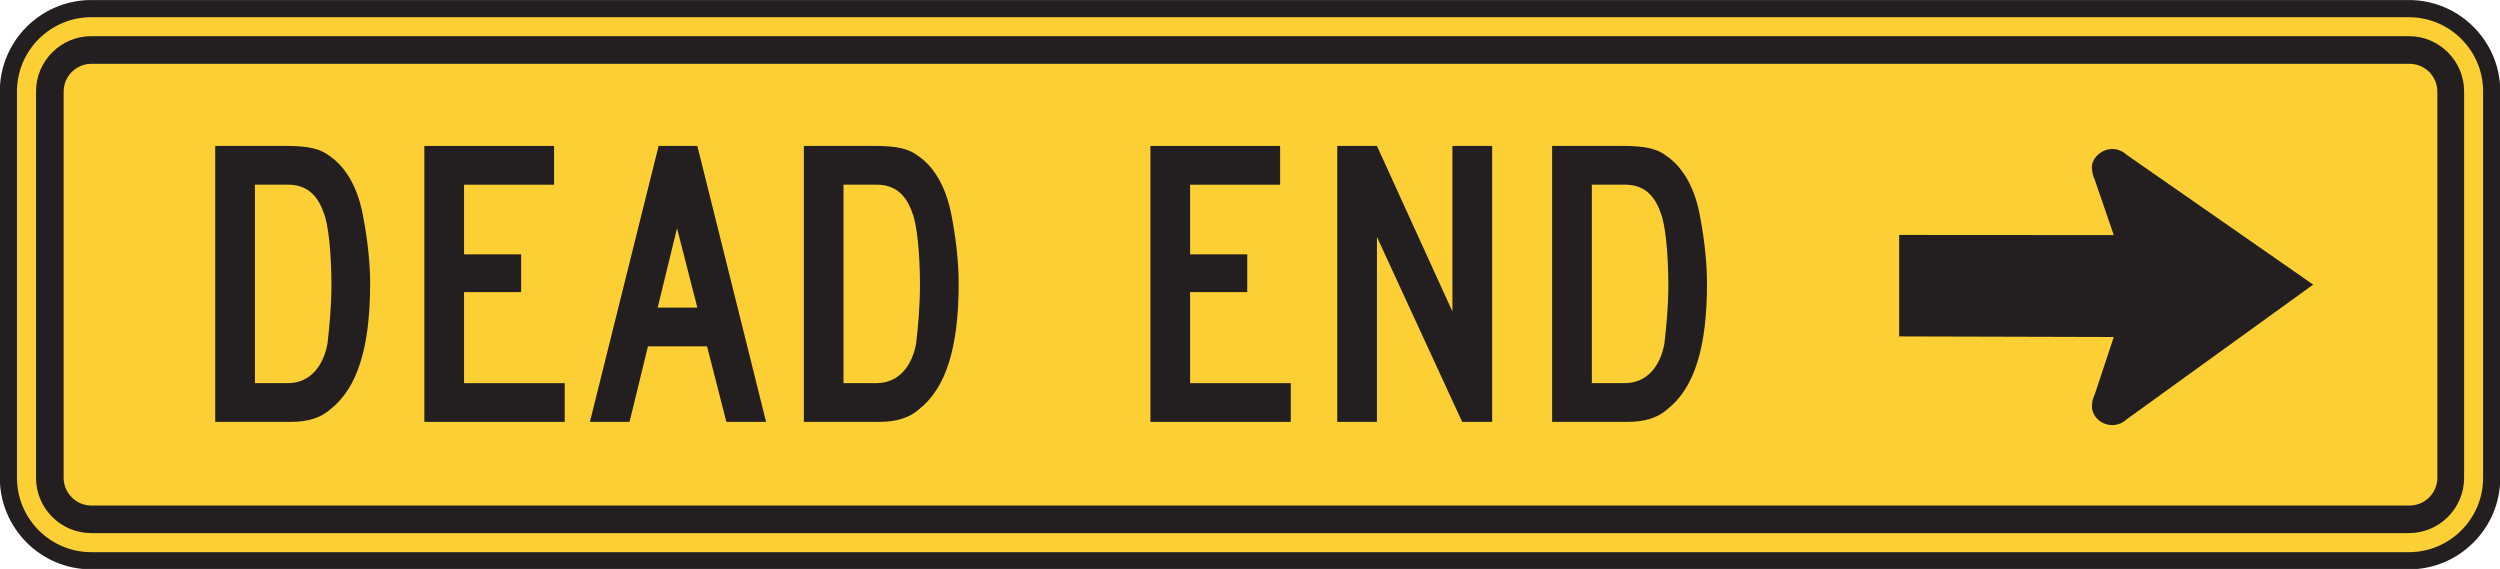 <?xml version="1.0" encoding="UTF-8" standalone="no"?>
<!-- Created with Inkscape (http://www.inkscape.org/) -->

<svg
   xmlns:dc="http://purl.org/dc/elements/1.1/"
   xmlns:cc="http://creativecommons.org/ns#"
   xmlns:rdf="http://www.w3.org/1999/02/22-rdf-syntax-ns#"
   xmlns:svg="http://www.w3.org/2000/svg"
   xmlns="http://www.w3.org/2000/svg"
   xmlns:sodipodi="http://sodipodi.sourceforge.net/DTD/sodipodi-0.dtd"
   xmlns:inkscape="http://www.inkscape.org/namespaces/inkscape"
   width="90.977"
   height="20.703"
   id="svg7348"
   version="1.1"
   inkscape:version="0.48.3.1 r9886"
   sodipodi:docname="New document 67">
  <defs
     id="defs7350">
    <clipPath
       clipPathUnits="userSpaceOnUse"
       id="clipPath4037">
      <path
         inkscape:connector-curvature="0"
         d="m 27,45 513.125,0 0,693.25 L 27,738.25 27,45 z"
         id="path4039" />
    </clipPath>
    <clipPath
       clipPathUnits="userSpaceOnUse"
       id="clipPath4025">
      <path
         inkscape:connector-curvature="0"
         d="m 31.275,147.705 504.574,0 0,590.544 -504.574,0 0,-590.544 z"
         id="path4027" />
    </clipPath>
    <clipPath
       clipPathUnits="userSpaceOnUse"
       id="clipPath4013">
      <path
         inkscape:connector-curvature="0"
         d="m 27,45 513.125,0 0,693.25 L 27,738.25 27,45 z"
         id="path4015" />
    </clipPath>
  </defs>
  <sodipodi:namedview
     id="base"
     pagecolor="#ffffff"
     bordercolor="#666666"
     borderopacity="1.0"
     inkscape:pageopacity="0.0"
     inkscape:pageshadow="2"
     inkscape:zoom="0.35"
     inkscape:cx="45.490747"
     inkscape:cy="10.344377"
     inkscape:document-units="px"
     inkscape:current-layer="layer1"
     showgrid="false"
     fit-margin-top="0"
     fit-margin-left="0"
     fit-margin-right="0"
     fit-margin-bottom="0"
     inkscape:window-width="451"
     inkscape:window-height="415"
     inkscape:window-x="150"
     inkscape:window-y="150"
     inkscape:window-maximized="0" />
  <g
     inkscape:label="Layer 1"
     inkscape:groupmode="layer"
     id="layer1"
     transform="translate(-329.509,-522.003)">
    <g
       transform="matrix(1.25,0,0,-1.25,-249.315,898.098)"
       id="g4009">
      <g
         id="g4011"
         clip-path="url(#clipPath4013)">
        <g
           id="g4017"
           transform="translate(465.715,300.625)">
          <path
             inkscape:connector-curvature="0"
             d="m 0,0 67.474,0 c 1.328,0 2.41,-1.082 2.41,-2.41 l 0,-11.252 c 0,-1.328 -1.082,-2.412 -2.41,-2.412 l -67.474,0 c -1.328,0 -2.411,1.084 -2.411,2.412 l 0,11.252 C -2.411,-1.082 -1.328,0 0,0"
             style="fill:#fccf34;fill-opacity:1;fill-rule:evenodd;stroke:none"
             id="path4019" />
        </g>
      </g>
    </g>
    <g
       transform="matrix(1.25,0,0,-1.25,-249.315,898.098)"
       id="g4021">
      <g
         id="g4023"
         clip-path="url(#clipPath4025)">
        <g
           id="g4029"
           transform="translate(465.715,300.625)">
          <path
             inkscape:connector-curvature="0"
             d="m 0,0 67.474,0 c 1.328,0 2.41,-1.082 2.41,-2.41 l 0,-11.252 c 0,-1.328 -1.082,-2.412 -2.41,-2.412 l -67.474,0 c -1.328,0 -2.411,1.084 -2.411,2.412 l 0,11.252 C -2.411,-1.082 -1.328,0 0,0 z"
             style="fill:none;stroke:#231f20;stroke-width:0.5;stroke-linecap:butt;stroke-linejoin:miter;stroke-miterlimit:10;stroke-opacity:1;stroke-dasharray:none"
             id="path4031" />
        </g>
      </g>
    </g>
    <g
       transform="matrix(1.25,0,0,-1.25,-249.315,898.098)"
       id="g4033">
      <g
         id="g4035"
         clip-path="url(#clipPath4037)">
        <g
           id="g4041"
           transform="translate(534.017,286.967)">
          <path
             inkscape:connector-curvature="0"
             d="m 0,0 c 0,-0.445 -0.363,-0.808 -0.808,-0.808 l -67.488,0 c -0.446,0 -0.809,0.363 -0.809,0.808 l 0,11.242 c 0,0.446 0.363,0.809 0.809,0.809 l 67.488,0 C -0.363,12.051 0,11.688 0,11.242 L 0,0 z m -0.828,12.856 -67.474,0 c -0.884,0 -1.607,-0.723 -1.607,-1.608 l 0,-11.252 c 0,-0.886 0.723,-1.607 1.607,-1.607 l 67.474,0 c 0.885,0 1.607,0.721 1.607,1.607 l 0,11.252 c 0,0.885 -0.722,1.608 -1.607,1.608"
             style="fill:#231f20;fill-opacity:1;fill-rule:evenodd;stroke:none"
             id="path4043" />
        </g>
        <g
           id="g4045"
           transform="translate(472.482,294.683)">
          <path
             inkscape:connector-curvature="0"
             d="m 0,0 c -0.197,0.565 -0.536,0.817 -1.042,0.817 l -0.959,0 0,-5.778 0.959,0 c 0.676,0 1.042,0.535 1.154,1.156 0.057,0.508 0.114,1.071 0.114,1.692 C 0.226,-1.211 0.142,-0.338 0,0 m 0.197,-5.721 c -0.282,-0.254 -0.676,-0.367 -1.128,-0.367 l -2.226,0 0,8.033 2.058,0 c 0.676,0 1.014,-0.086 1.296,-0.31 0.48,-0.338 0.818,-0.959 0.958,-1.776 0.114,-0.591 0.198,-1.296 0.198,-1.916 0,-1.861 -0.367,-3.044 -1.156,-3.664"
             style="fill:#231f20;fill-opacity:1;fill-rule:nonzero;stroke:none"
             id="path4047" />
        </g>
        <g
           id="g4049"
           transform="translate(475.413,288.594)">
          <path
             inkscape:connector-curvature="0"
             d="m 0,0 0,8.033 3.777,0 0,-1.128 -2.621,0 0,-2.028 1.662,0 0,-1.099 -1.662,0 0,-2.651 2.931,0 L 4.087,0 0,0 z"
             style="fill:#231f20;fill-opacity:1;fill-rule:nonzero;stroke:none"
             id="path4051" />
        </g>
        <g
           id="g4053"
           transform="translate(482.769,294.231)">
          <path
             inkscape:connector-curvature="0"
             d="m 0,0 -0.563,-2.311 1.155,0 L 0,0 z m 1.437,-5.637 -0.563,2.199 -1.72,0 -0.536,-2.199 -1.154,0 2,8.033 1.128,0 2.001,-8.033 -1.156,0 z"
             style="fill:#231f20;fill-opacity:1;fill-rule:nonzero;stroke:none"
             id="path4055" />
        </g>
        <g
           id="g4057"
           transform="translate(489.618,294.683)">
          <path
             inkscape:connector-curvature="0"
             d="m 0,0 c -0.197,0.565 -0.535,0.817 -1.043,0.817 l -0.959,0 0,-5.778 0.959,0 c 0.676,0 1.043,0.535 1.156,1.156 0.055,0.508 0.111,1.071 0.111,1.692 C 0.224,-1.211 0.14,-0.338 0,0 M 0.197,-5.721 C -0.084,-5.975 -0.479,-6.088 -0.93,-6.088 l -2.226,0 0,8.033 2.056,0 c 0.676,0 1.016,-0.086 1.297,-0.31 0.479,-0.338 0.816,-0.959 0.957,-1.776 0.113,-0.591 0.197,-1.296 0.197,-1.916 0,-1.861 -0.365,-3.044 -1.154,-3.664"
             style="fill:#231f20;fill-opacity:1;fill-rule:nonzero;stroke:none"
             id="path4059" />
        </g>
        <g
           id="g4061"
           transform="translate(496.551,288.594)">
          <path
             inkscape:connector-curvature="0"
             d="m 0,0 0,8.033 3.776,0 0,-1.128 -2.621,0 0,-2.028 1.664,0 0,-1.099 -1.664,0 0,-2.651 2.931,0 L 4.086,0 0,0 z"
             style="fill:#231f20;fill-opacity:1;fill-rule:nonzero;stroke:none"
             id="path4063" />
        </g>
        <g
           id="g4065"
           transform="translate(505.627,288.594)">
          <path
             inkscape:connector-curvature="0"
             d="m 0,0 -2.481,5.383 0,-5.383 -1.156,0 0,8.033 1.156,0 2.197,-4.82 0,4.82 1.157,0 L 0.873,0 0,0 z"
             style="fill:#231f20;fill-opacity:1;fill-rule:nonzero;stroke:none"
             id="path4067" />
        </g>
        <g
           id="g4069"
           transform="translate(511.404,294.683)">
          <path
             inkscape:connector-curvature="0"
             d="m 0,0 c -0.197,0.565 -0.535,0.817 -1.043,0.817 l -0.959,0 0,-5.778 0.959,0 c 0.676,0 1.043,0.535 1.154,1.156 0.057,0.508 0.114,1.071 0.114,1.692 C 0.225,-1.211 0.141,-0.338 0,0 M 0.197,-5.721 C -0.086,-5.975 -0.481,-6.088 -0.93,-6.088 l -2.228,0 0,8.033 2.058,0 c 0.676,0 1.014,-0.086 1.297,-0.31 0.479,-0.338 0.817,-0.959 0.957,-1.776 0.113,-0.591 0.197,-1.296 0.197,-1.916 0,-1.861 -0.365,-3.044 -1.154,-3.664"
             style="fill:#231f20;fill-opacity:1;fill-rule:nonzero;stroke:none"
             id="path4071" />
        </g>
        <g
           id="g4073"
           transform="translate(518.349,294.036)">
          <path
             inkscape:connector-curvature="0"
             d="M 0,0 6.248,-0.004 5.692,1.613 C 5.643,1.703 5.627,1.808 5.614,1.908 5.569,2.213 5.879,2.502 6.205,2.502 6.36,2.502 6.51,2.439 6.619,2.336 L 12.053,-1.446 6.619,-5.37 C 6.51,-5.473 6.36,-5.536 6.205,-5.536 c -0.326,0 -0.621,0.266 -0.591,0.594 0.007,0.102 0.029,0.205 0.078,0.293 L 6.248,-2.971 0,-2.954 0,0 z"
             style="fill:#231f20;fill-opacity:1;fill-rule:evenodd;stroke:none"
             id="path4075" />
        </g>
      </g>
    </g>
  </g>
</svg>
